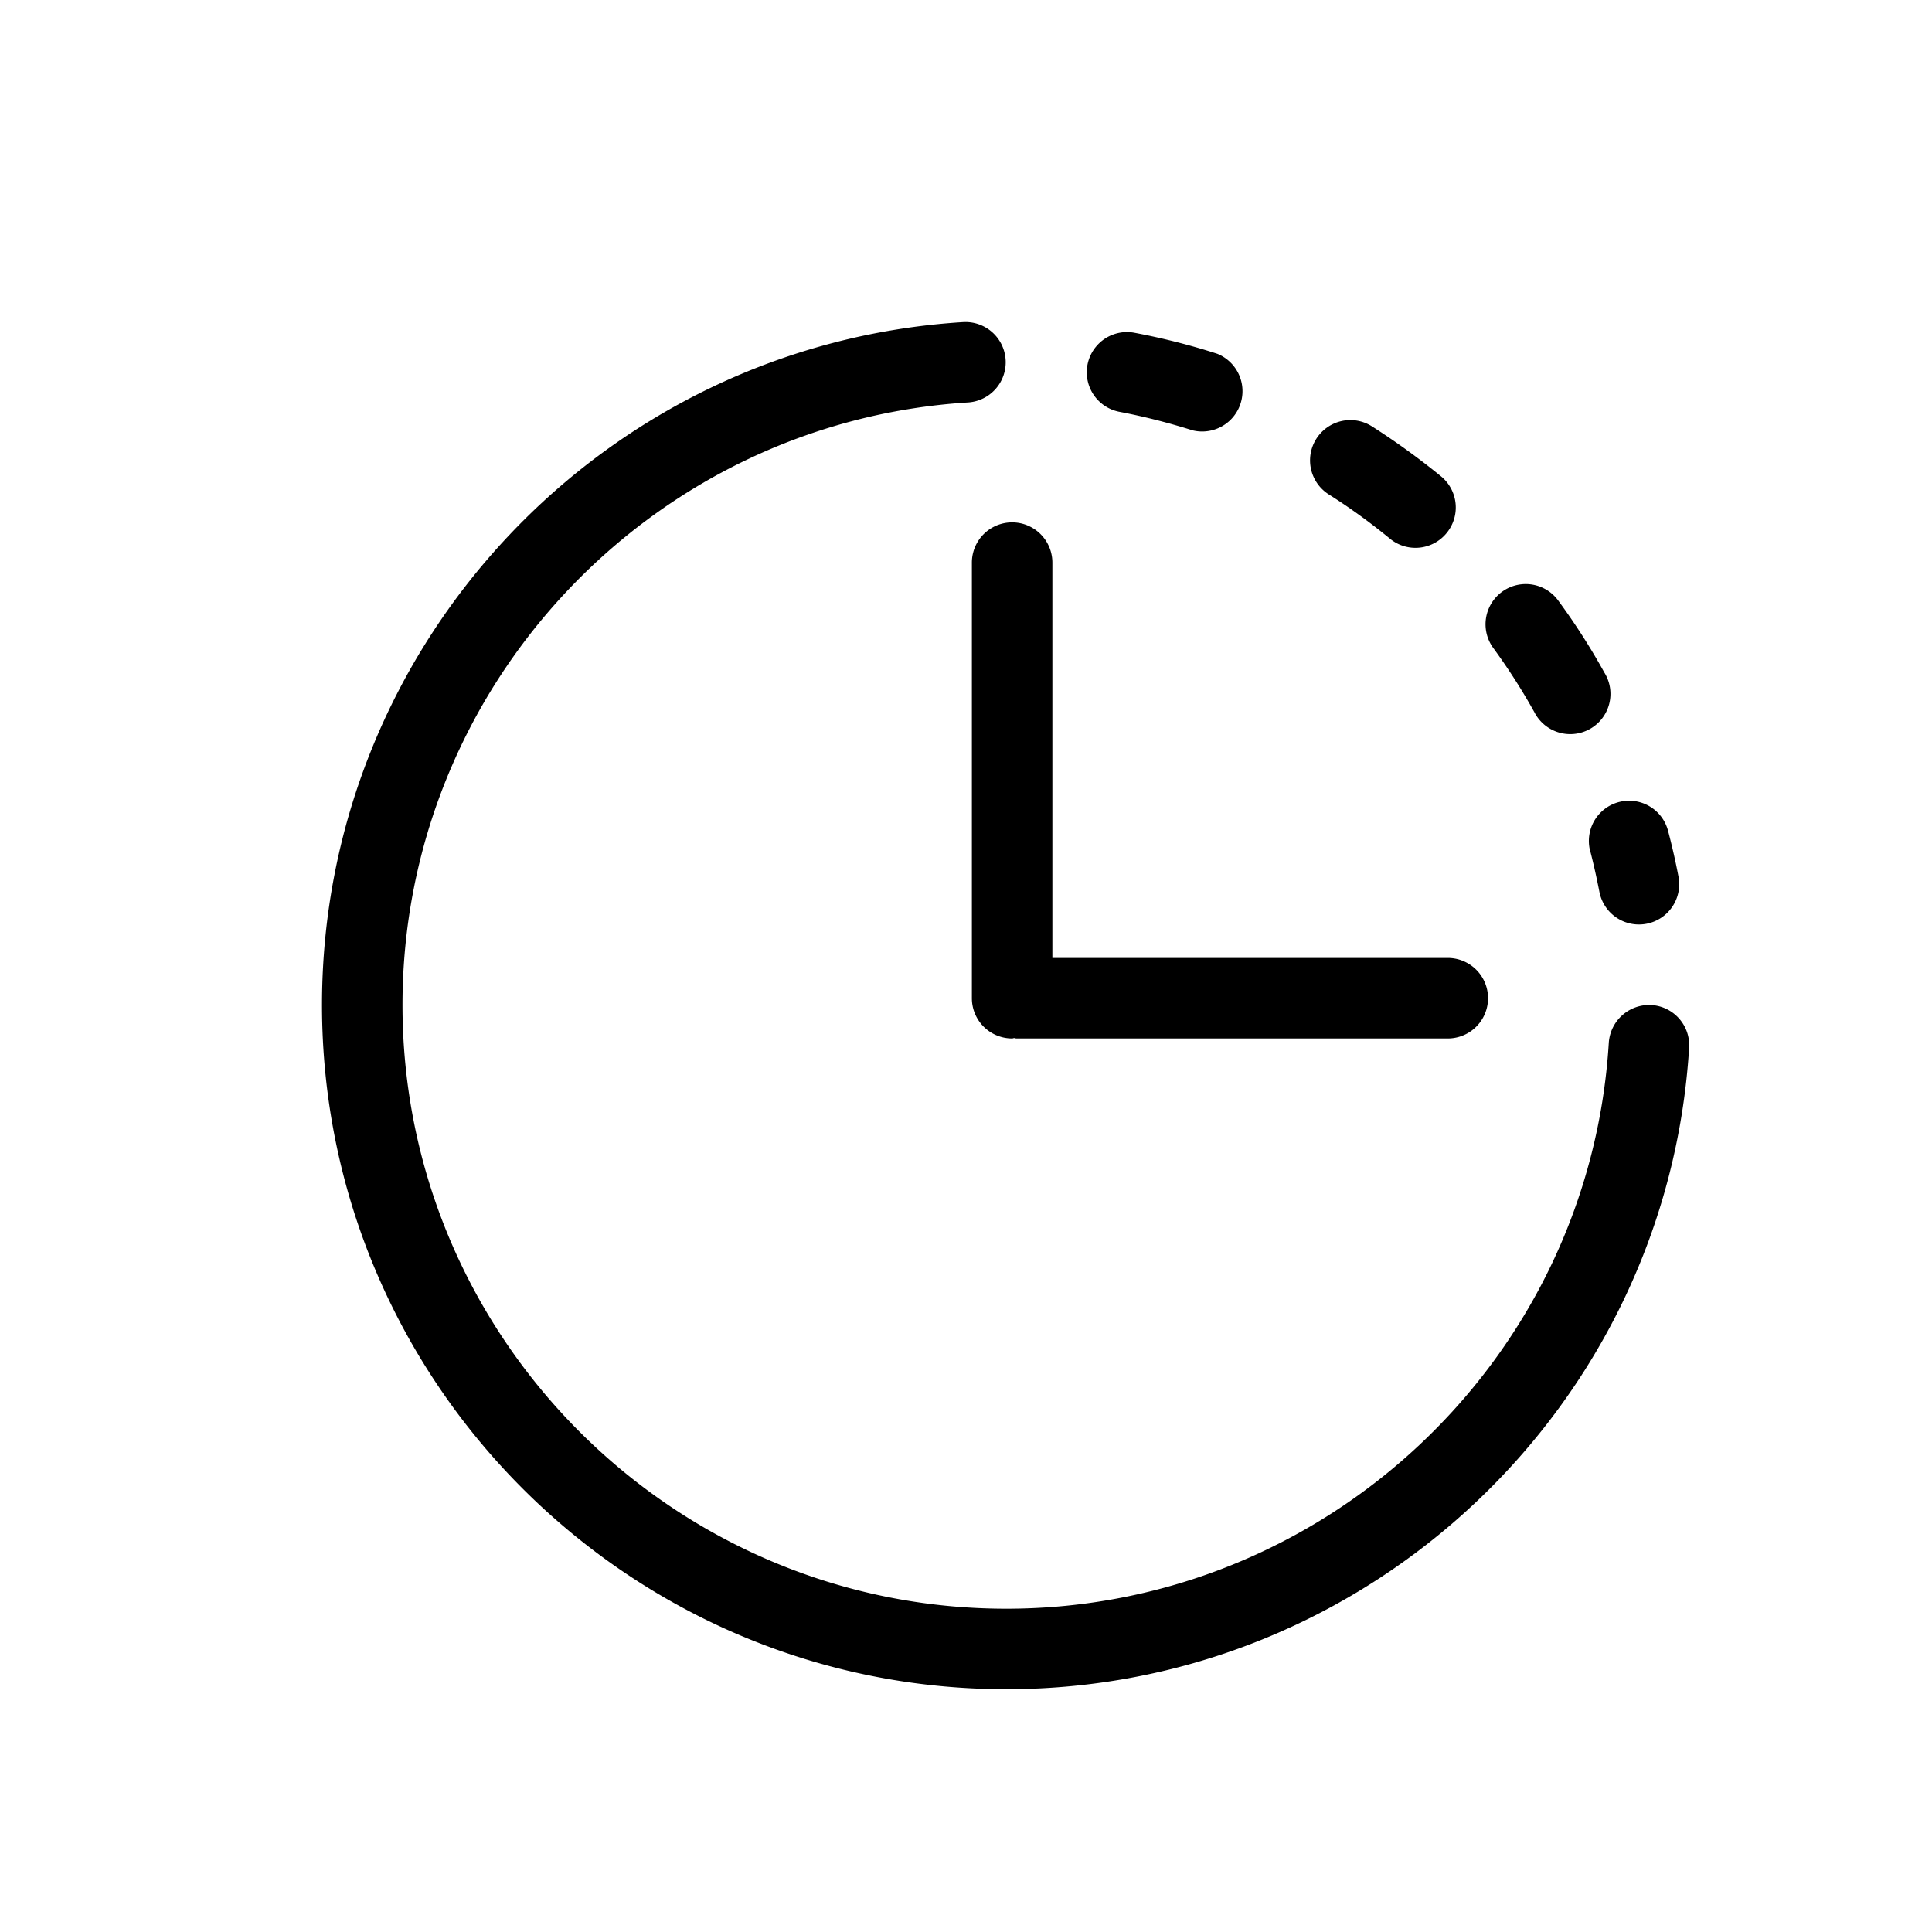 <?xml version="1.0" standalone="no"?><!DOCTYPE svg PUBLIC "-//W3C//DTD SVG 1.1//EN" "http://www.w3.org/Graphics/SVG/1.1/DTD/svg11.dtd"><svg t="1616385095455" class="icon" viewBox="0 0 1024 1024" version="1.1" xmlns="http://www.w3.org/2000/svg" p-id="18440" xmlns:xlink="http://www.w3.org/1999/xlink" width="40" height="40"><defs><style type="text/css"></style></defs><path d="M515.115 298.197V529.067a21.333 21.333 0 0 0 21.333 21.333c0.427 0 0.725-0.213 1.109-0.213 0.427 0 0.683 0.213 1.109 0.213h228.693a21.333 21.333 0 0 0 0-42.667h-209.579V298.197a21.333 21.333 0 0 0-42.667 0" p-id="18441"></path><path d="M875.307 532.693a21.461 21.461 0 0 0-22.613 20.011C842.368 720.896 702.08 852.651 533.333 852.651 356.864 852.651 213.333 709.12 213.333 532.651c0-168.704 131.755-308.992 299.989-319.36A21.333 21.333 0 0 0 510.72 170.709C320 182.443 170.667 341.461 170.667 532.651 170.667 732.629 333.355 895.317 533.333 895.317c191.232 0 350.208-149.376 361.941-340.053a21.333 21.333 0 0 0-19.968-22.571" p-id="18442"></path><path d="M813.056 377.088a21.333 21.333 0 1 0 37.291-20.608 351.573 351.573 0 0 0-24.491-38.229 21.291 21.291 0 1 0-34.347 25.259c7.851 10.752 15.061 21.973 21.547 33.621M842.88 451.157c1.835 7.083 3.413 14.251 4.821 21.461a21.333 21.333 0 0 0 41.941-7.936 359.467 359.467 0 0 0-5.547-24.363 21.291 21.291 0 1 0-41.259 10.837M704.299 262.059c11.307 7.125 22.144 15.019 32.427 23.467a21.291 21.291 0 0 0 29.995-2.987 21.333 21.333 0 0 0-2.901-30.037 389.547 389.547 0 0 0-36.693-26.539 21.333 21.333 0 1 0-22.827 36.096M593.365 218.283c13.227 2.517 26.155 5.845 38.741 9.813a21.376 21.376 0 0 0 13.099-40.576 359.509 359.509 0 0 0-43.904-11.136 21.291 21.291 0 1 0-7.936 41.899" p-id="18443"></path></svg>